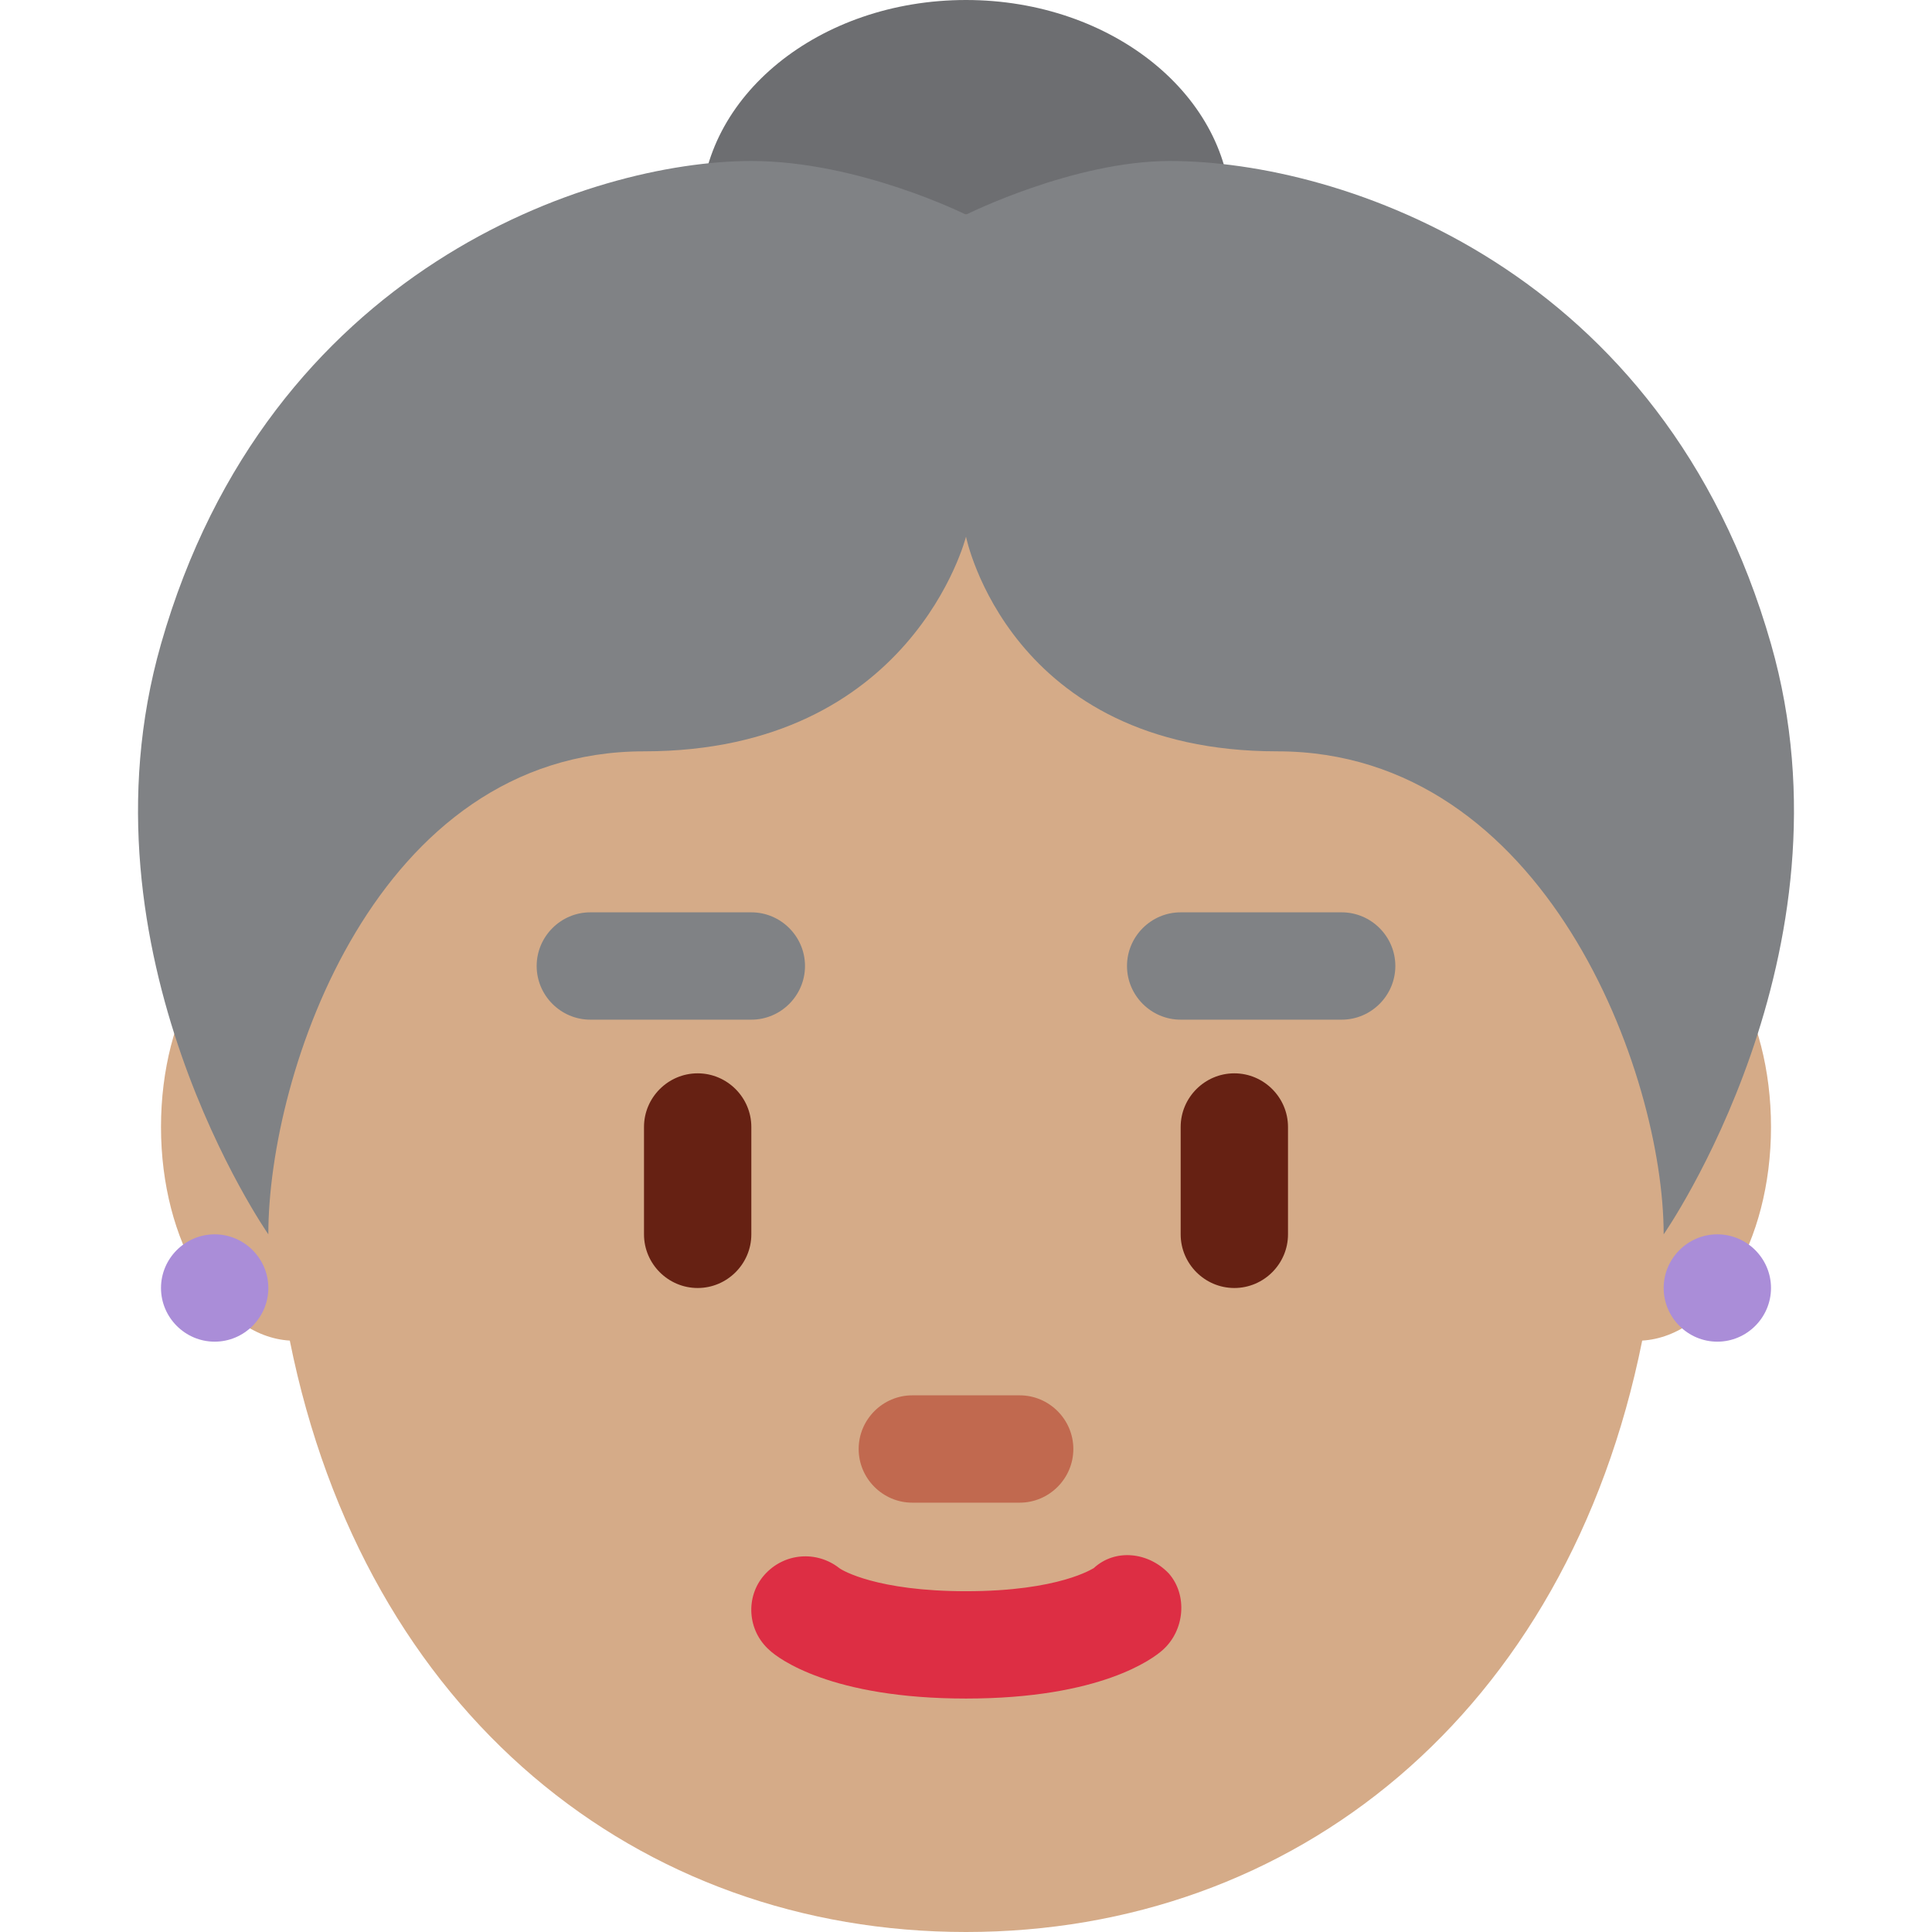 <svg xmlns="http://www.w3.org/2000/svg" viewBox="0 0 45 45" enable-background="new 0 0 45 45"><defs><clipPath id="a"><path d="M0 36h36V0H0v36z"/></clipPath></defs><g><g><g clip-path="url(#a)" transform="matrix(1.25 0 0 -1.25 0 45)"><g><path fill="#6d6e71" d="M13.06 32c0 2.2 2.2 4 4.94 4 2.73 0 4.94-1.8 4.94-4s-2.2-4-4.94-4c-2.73 0-4.94 1.8-4.94 4"/></g><g><path fill="#d5ab88" d="M33 15c0 2.14-1.05 3.87-2.37 3.98C29.25 26.44 24.13 32 18 32c-6.13 0-11.25-5.55-12.63-13.02C4.05 18.88 3 17.14 3 15c0-2.15 1.07-3.9 2.4-3.98C6.8 4.05 11.9 0 18 0s11.2 4.05 12.6 11.02c1.33.08 2.4 1.83 2.4 3.98"/></g><g><path fill="#808285" d="M25 17h-3c-.55 0-1 .45-1 1s.45 1 1 1h3c.55 0 1-.45 1-1s-.45-1-1-1"/></g><g><path fill="#808285" d="M14 17h-3c-.55 0-1 .45-1 1s.45 1 1 1h3c.55 0 1-.45 1-1s-.45-1-1-1"/></g><g><path fill="#dd2e44" d="M18 4.35c-2.52 0-3.5.75-3.66.9-.42.37-.45 1-.1 1.4.37.42.98.46 1.4.13.05-.04.7-.43 2.36-.43 1.75 0 2.37.43 2.38.43.4.37 1.02.3 1.4-.1.35-.4.3-1.06-.12-1.43-.17-.15-1.14-.9-3.66-.9"/></g><g><path fill="#c1694f" d="M19 8h-2c-.55 0-1 .45-1 1s.45 1 1 1h2c.55 0 1-.45 1-1s-.45-1-1-1"/></g><g><path fill="#662113" d="M23 12c-.55 0-1 .45-1 1v2c0 .55.45 1 1 1s1-.45 1-1v-2c0-.55-.45-1-1-1"/></g><g><path fill="#662113" d="M13 12c-.55 0-1 .45-1 1v2c0 .55.45 1 1 1s1-.45 1-1v-2c0-.55-.45-1-1-1"/></g><g><path fill="#808285" d="M33 24c-2 7-8 9-11.2 9-1.8 0-3.8-1-3.8-1s-2 1-4 1c-3 0-9-2-11-9-1.65-5.77 2-11 2-11 0 3 2 9 7 9s6 4 6 4 .8-4 5.8-4 7.2-6 7.2-9c0 0 3.65 5.23 2 11"/></g><g><path fill="#aa8dd8" d="M33 12c0-.55-.45-1-1-1s-1 .45-1 1 .45 1 1 1 1-.45 1-1"/></g><g><path fill="#aa8dd8" d="M5 12c0 .55-.45 1-1 1s-1-.45-1-1 .45-1 1-1 1 .45 1 1"/></g></g></g></g></svg>